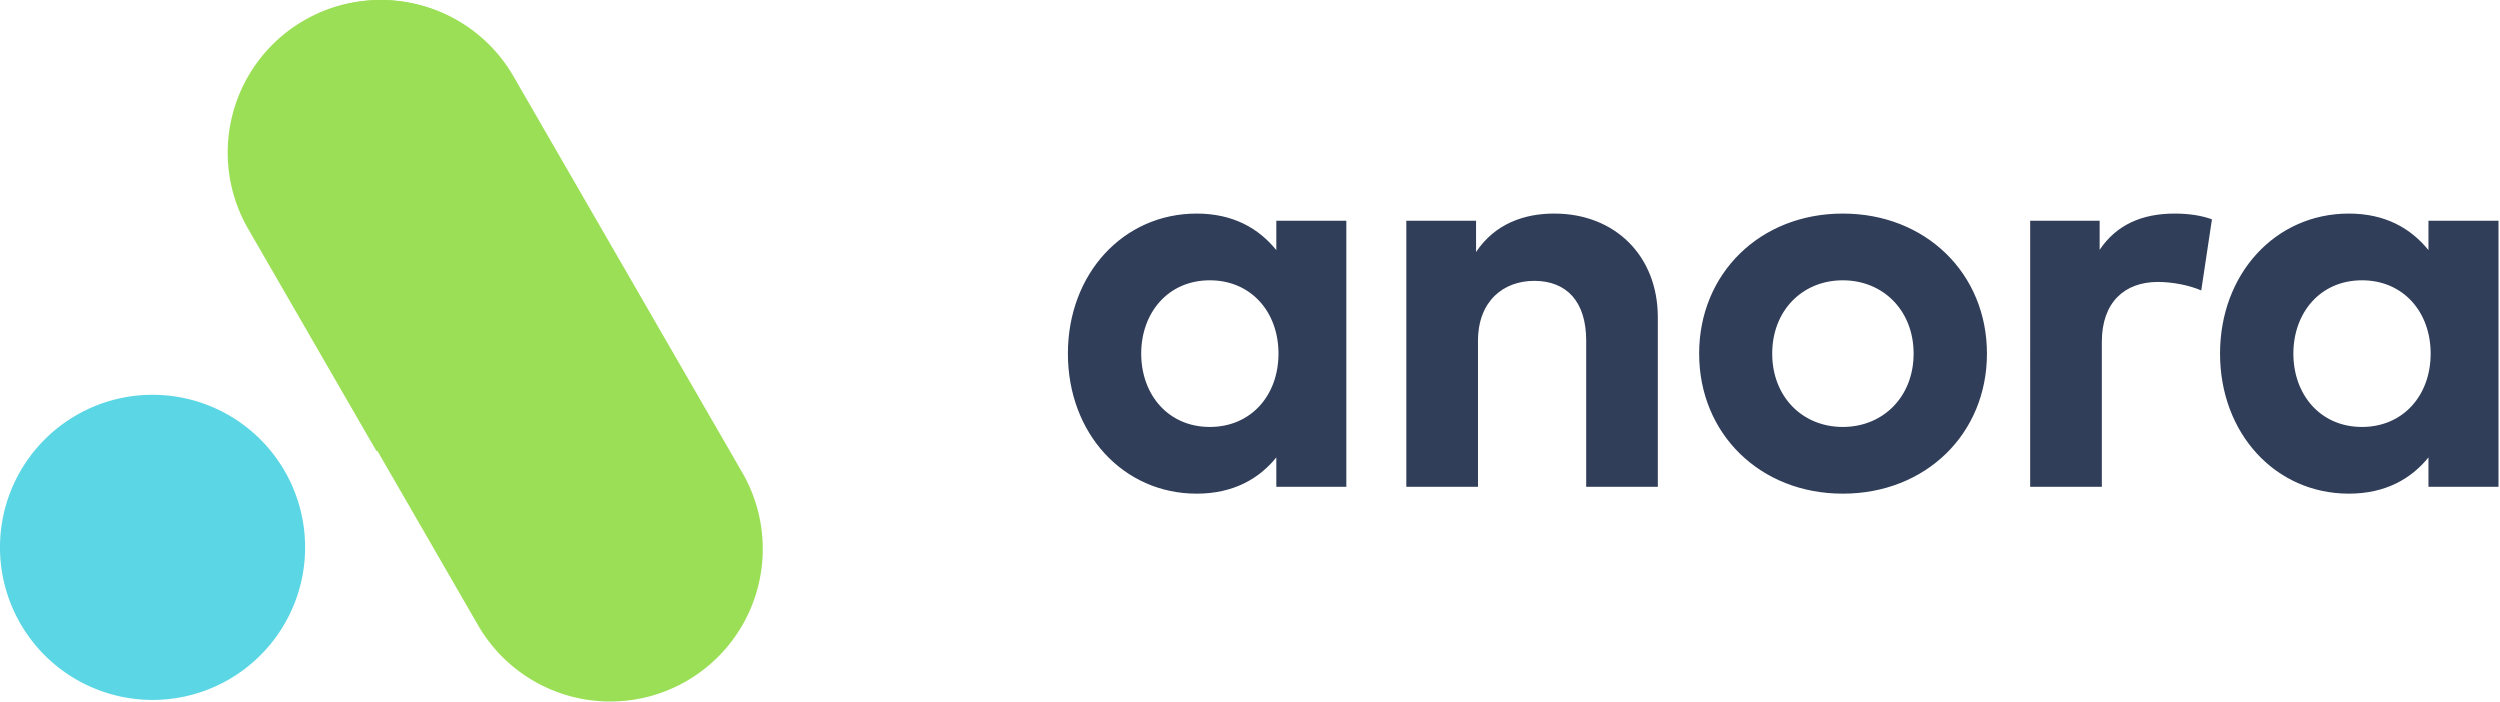 <svg xmlns="http://www.w3.org/2000/svg" width="114" height="32" viewBox="0 0 114 32">
    <g fill="none" fill-rule="evenodd">
        <path fill="#313E59" d="M61.393 10.065v12.133H58.2v-1.34c-.79.977-1.966 1.653-3.632 1.653-3.343 0-5.872-2.742-5.872-6.386s2.529-6.386 5.872-6.386c1.666 0 2.83.676 3.632 1.666v-1.34h3.193zm-6.224 2.717c-1.915 0-3.13 1.49-3.13 3.343s1.215 3.344 3.13 3.344c1.866 0 3.13-1.428 3.13-3.344s-1.264-3.343-3.13-3.343zm15.708-3.043c2.755 0 4.72 1.916 4.72 4.733v7.726H72.33v-6.674c0-1.753-.877-2.717-2.367-2.717-1.402 0-2.567.914-2.567 2.742v6.65h-3.268V10.064h3.18v1.427c.865-1.29 2.192-1.753 3.57-1.753zm13.154 0c3.781 0 6.574 2.73 6.574 6.386 0 3.657-2.793 6.386-6.574 6.386-3.77 0-6.55-2.73-6.55-6.386s2.78-6.386 6.55-6.386zm0 3.043c-1.841 0-3.218 1.377-3.218 3.343s1.377 3.344 3.218 3.344c1.84 0 3.23-1.378 3.23-3.344s-1.39-3.343-3.23-3.343zm15.131-3.043c.702 0 1.253.1 1.703.263l-.488 3.243c-.538-.238-1.315-.388-1.978-.388-1.516 0-2.555.927-2.555 2.73v6.611h-3.268V10.065h3.168v1.327c.764-1.14 1.928-1.653 3.418-1.653zm14.77.326v12.133h-3.194v-1.34c-.789.977-1.966 1.653-3.631 1.653-3.344 0-5.873-2.742-5.873-6.386s2.53-6.386 5.873-6.386c1.665 0 2.83.676 3.631 1.666v-1.34h3.193zm-6.224 2.717c-1.916 0-3.13 1.49-3.13 3.343s1.214 3.344 3.13 3.344c1.866 0 3.13-1.428 3.13-3.344s-1.264-3.343-3.13-3.343z"/>
        <path fill="#5BD6E5" d="M13.913 25.043a6.957 6.957 0 1 0-13.913 0 6.957 6.957 0 0 0 13.913 0z"/>
        <path fill="#9ADF55" d="M13.912.933a6.957 6.957 0 0 0-2.546 9.503L21.8 28.51a6.957 6.957 0 0 0 12.05-6.957L23.414 3.479A6.957 6.957 0 0 0 13.912.933z"/>
        <path fill="#9ADF55" d="M13.862.933a6.957 6.957 0 0 0-2.546 9.503l5.852 10.136 12.05-6.956-5.853-10.137A6.957 6.957 0 0 0 13.862.933z"/>
    </g>
</svg>
